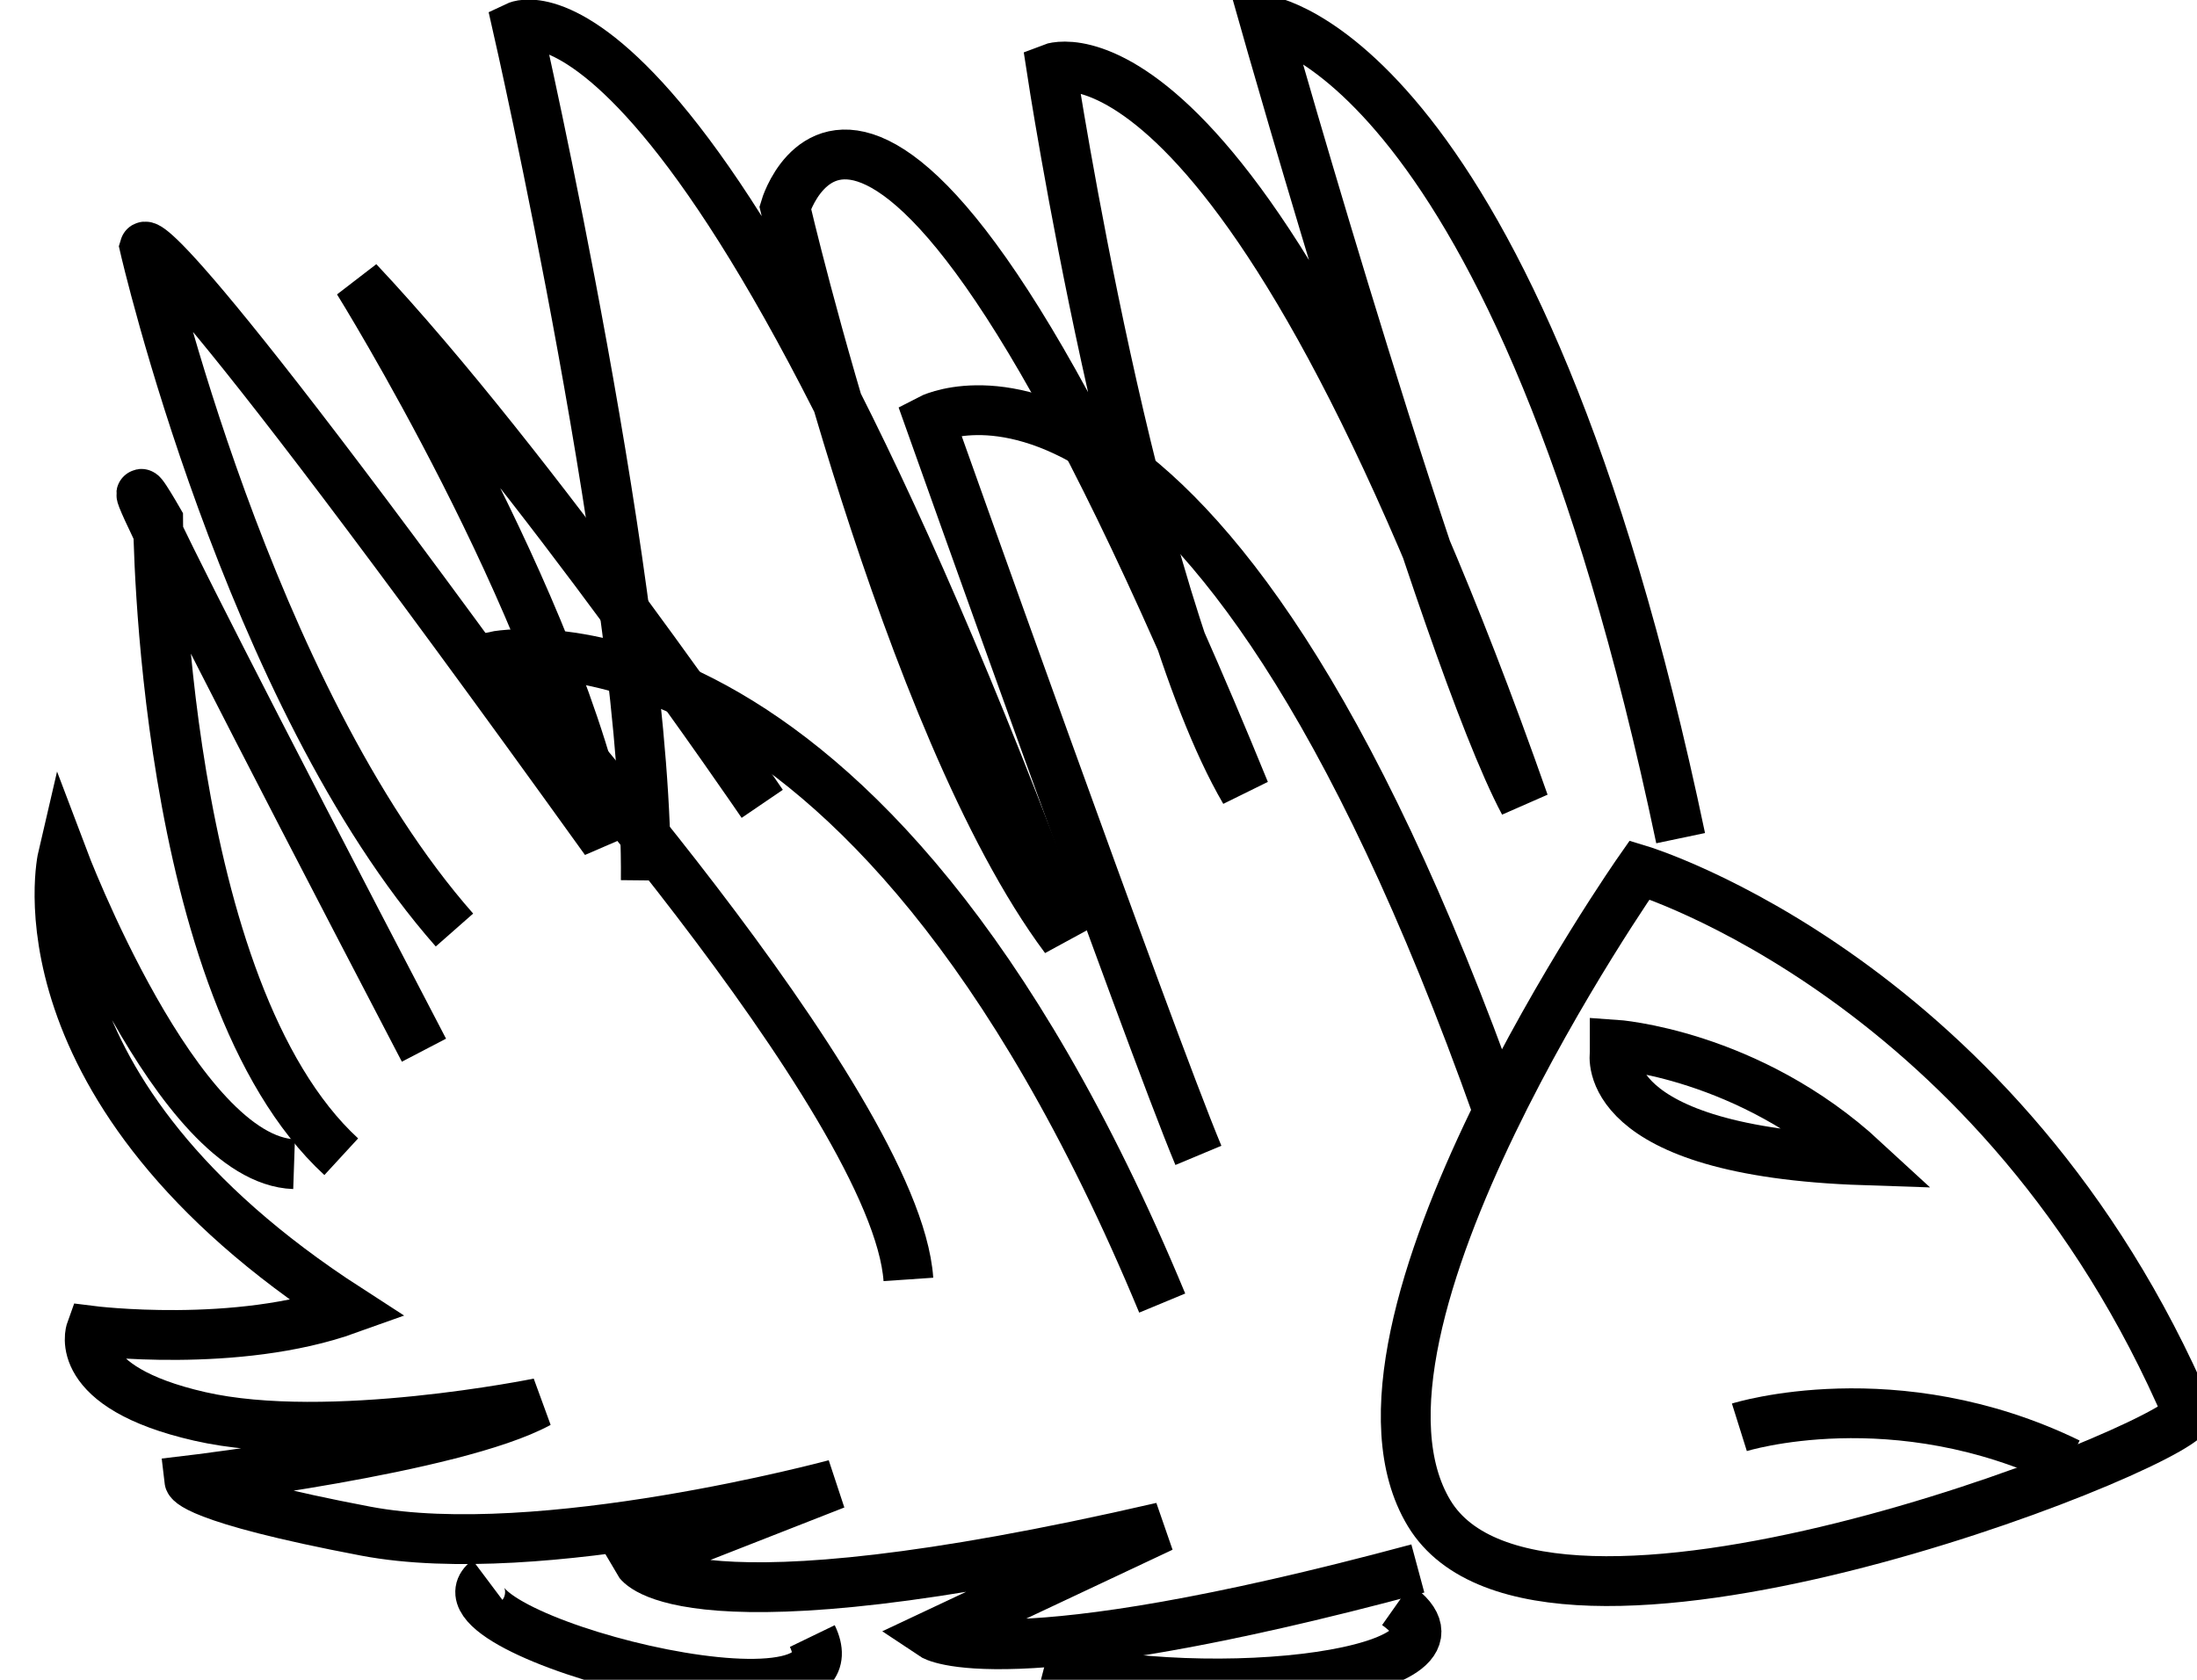 <?xml version="1.0" encoding="UTF-8" standalone="no"?>
<!-- Created with Inkscape (http://www.inkscape.org/) -->
<svg
   xmlns:svg="http://www.w3.org/2000/svg"
   xmlns="http://www.w3.org/2000/svg"
   version="1.0"
   width="34"
   height="26"
   id="svg2409">
  <defs
     id="defs2411" />
  <g
     transform="translate(-3.886,-6.877)"
     id="layer1">
    <path
       d="M 37.753,28.766 C 34.872,22.033 29.26,20.341 29.26,20.341 C 29.26,20.341 24.278,27.454 26.004,30.301 C 27.73,33.148 37.407,29.362 37.753,28.766 z"
       id="path2419"
       style="fill:none;fill-rule:evenodd;stroke:#000000;stroke-width:0.771px;stroke-linecap:butt;stroke-linejoin:miter;stroke-opacity:1" />
    <path
       d="M 29.895,19.85 C 27.338,7.668 23.453,7.186 23.453,7.186 C 23.453,7.186 26.222,16.957 27.472,19.305 C 23.072,6.787 20.157,7.934 20.157,7.934 C 20.157,7.934 21.408,16.141 23.15,19.125 C 17.476,5.232 16.038,10.091 16.038,10.091 C 16.038,10.091 17.894,18.085 20.368,21.398 C 14.652,5.984 11.893,7.283 11.893,7.283 C 11.893,7.283 13.924,16.198 13.88,20.504"
       id="path2421"
       style="fill:none;fill-rule:evenodd;stroke:#000000;stroke-width:0.771px;stroke-linecap:butt;stroke-linejoin:miter;stroke-opacity:1" />
    <path
       d="M 27.067,24.07 C 22.481,11.158 18.268,13.37 18.268,13.37 C 18.268,13.37 21.658,22.909 22.432,24.76"
       id="path2423"
       style="fill:none;fill-rule:evenodd;stroke:#000000;stroke-width:0.771px;stroke-linecap:butt;stroke-linejoin:miter;stroke-opacity:1" />
    <path
       d="M 15.682,19.319 C 15.682,19.319 12.128,14.1 9.429,11.23 C 9.429,11.23 12.539,16.224 13.252,19.885 C 6.271,10.171 6.123,10.698 6.123,10.698 C 6.123,10.698 7.712,17.63 10.919,21.272"
       id="path2425"
       style="fill:none;fill-rule:evenodd;stroke:#000000;stroke-width:0.771px;stroke-linecap:butt;stroke-linejoin:miter;stroke-opacity:1" />
    <path
       d="M 21.872,27.046 C 17.207,15.808 11.526,17.038 11.526,17.038 C 11.526,17.038 17.755,23.928 17.944,26.68"
       id="path2427"
       style="fill:none;fill-rule:evenodd;stroke:#000000;stroke-width:0.771px;stroke-linecap:butt;stroke-linejoin:miter;stroke-opacity:1" />
    <path
       d="M 10.447,23.132 C 4.518,11.766 6.333,14.924 6.333,14.924 C 6.333,14.924 6.363,22.2 9.167,24.781"
       id="path2429"
       style="fill:none;fill-rule:evenodd;stroke:#000000;stroke-width:0.771px;stroke-linecap:butt;stroke-linejoin:miter;stroke-opacity:1" />
    <path
       d="M 25.828,31.154 C 19.375,32.892 18.32,32.185 18.32,32.185 L 21.868,30.515 C 14.441,32.229 13.763,31.046 13.763,31.046 L 16.812,29.851 C 16.812,29.851 12.242,31.088 9.545,30.576 C 6.848,30.064 6.816,29.79 6.816,29.79 C 6.816,29.79 10.92,29.303 12.223,28.593 C 12.223,28.593 8.972,29.257 6.976,28.8 C 4.979,28.344 5.292,27.474 5.292,27.474 C 5.292,27.474 7.546,27.761 9.276,27.14 C 4.016,23.741 4.856,20.142 4.856,20.142 C 4.856,20.142 6.626,24.834 8.437,24.896"
       id="path2431"
       style="fill:none;fill-rule:evenodd;stroke:#000000;stroke-width:0.771px;stroke-linecap:butt;stroke-linejoin:miter;stroke-opacity:1" />
    <path
       d="M 25.497,31.715 C 27.011,32.783 22.633,33.304 20.057,32.638"
       id="path2433"
       style="fill:none;fill-rule:evenodd;stroke:#000000;stroke-width:0.771px;stroke-linecap:butt;stroke-linejoin:miter;stroke-opacity:1" />
    <path
       d="M 16.457,32.2 C 17.306,33.955 10.358,32.136 11.43,31.332"
       id="path2435"
       style="fill:none;fill-rule:evenodd;stroke:#000000;stroke-width:0.771px;stroke-linecap:butt;stroke-linejoin:miter;stroke-opacity:1" />
    <path
       d="M 35.901,29.52 C 33.212,28.213 30.804,28.969 30.804,28.969"
       id="path2437"
       style="fill:none;fill-rule:evenodd;stroke:#000000;stroke-width:0.771px;stroke-linecap:butt;stroke-linejoin:miter;stroke-opacity:1" />
    <path
       d="M 32.732,24.836 C 30.942,23.183 28.875,23.045 28.875,23.045 L 28.875,23.183 C 28.875,23.183 28.6,24.698 32.732,24.836 z"
       id="path2439"
       style="fill:none;fill-rule:evenodd;stroke:#000000;stroke-width:0.771px;stroke-linecap:butt;stroke-linejoin:miter;stroke-opacity:1" />
  </g>
</svg>

